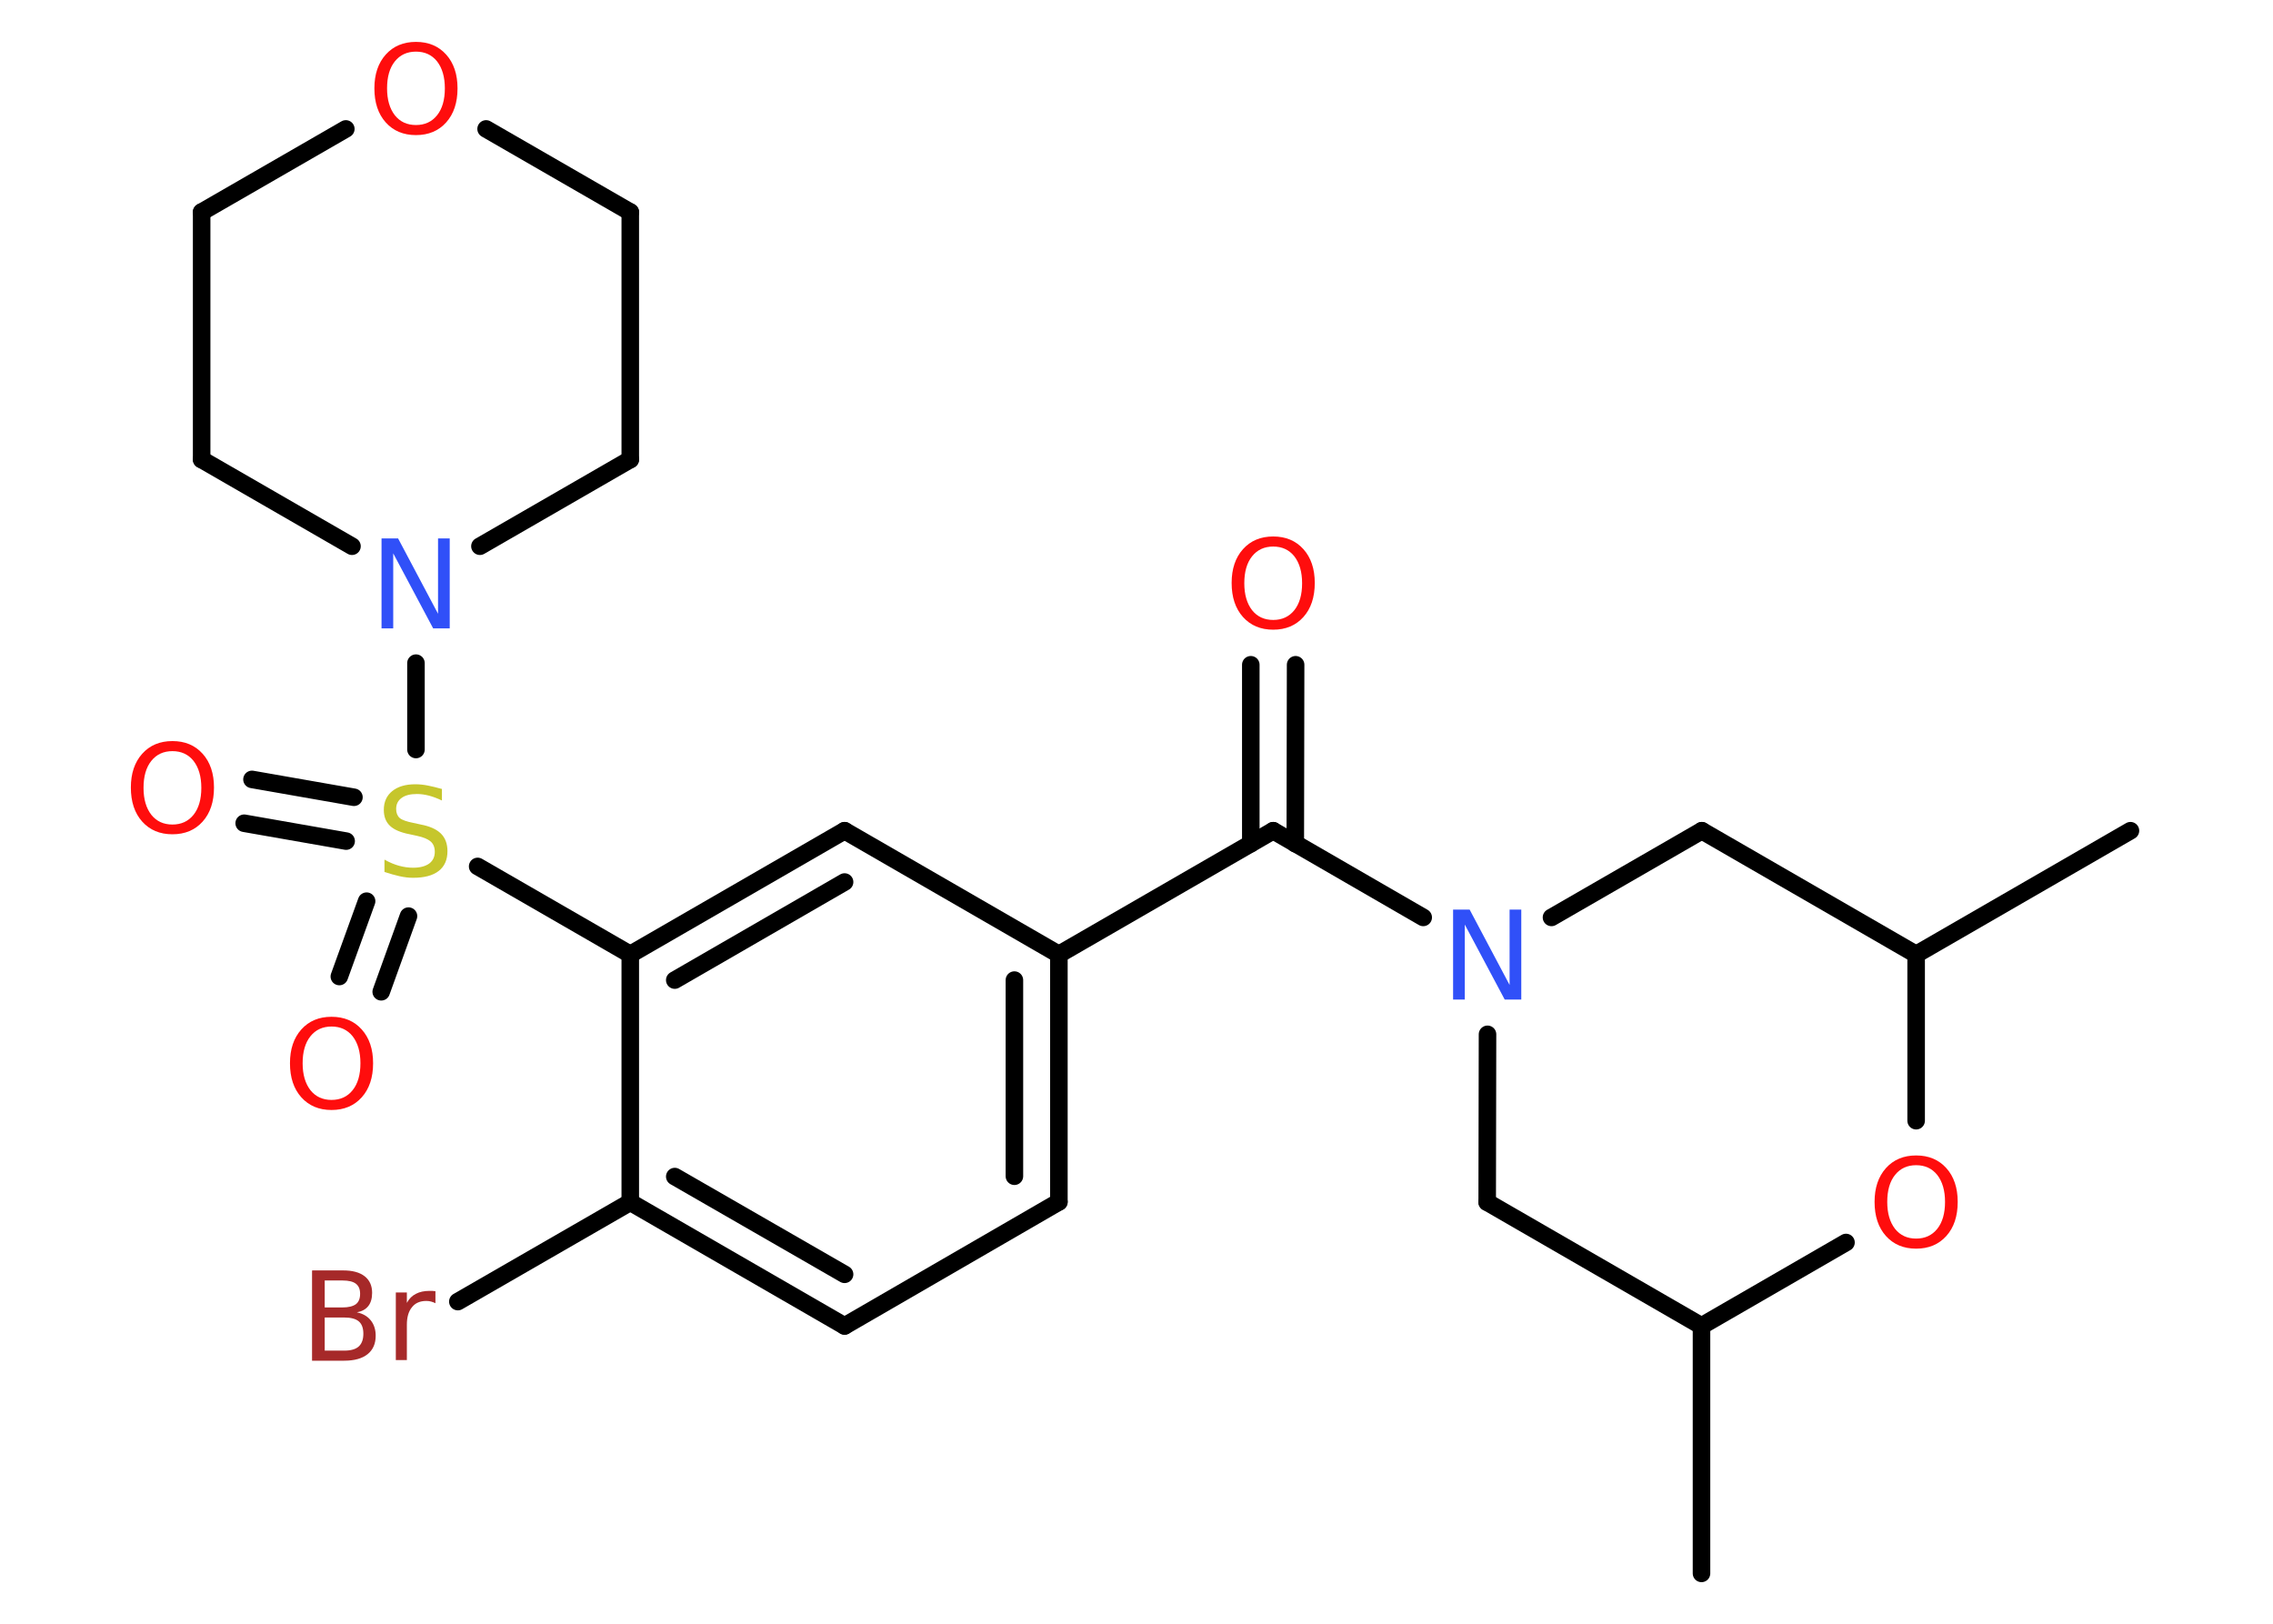 <?xml version='1.0' encoding='UTF-8'?>
<!DOCTYPE svg PUBLIC "-//W3C//DTD SVG 1.1//EN" "http://www.w3.org/Graphics/SVG/1.1/DTD/svg11.dtd">
<svg version='1.2' xmlns='http://www.w3.org/2000/svg' xmlns:xlink='http://www.w3.org/1999/xlink' width='70.0mm' height='50.0mm' viewBox='0 0 70.0 50.0'>
  <desc>Generated by the Chemistry Development Kit (http://github.com/cdk)</desc>
  <g stroke-linecap='round' stroke-linejoin='round' stroke='#000000' stroke-width='.54' fill='#FF0D0D'>
    <rect x='.0' y='.0' width='70.0' height='50.0' fill='#FFFFFF' stroke='none'/>
    <g id='mol1' class='mol'>
      <line id='mol1bnd1' class='bond' x1='52.4' y1='48.45' x2='52.4' y2='40.83'/>
      <line id='mol1bnd2' class='bond' x1='52.4' y1='40.83' x2='45.8' y2='37.02'/>
      <line id='mol1bnd3' class='bond' x1='45.8' y1='37.02' x2='45.81' y2='31.85'/>
      <line id='mol1bnd4' class='bond' x1='43.83' y1='28.25' x2='39.21' y2='25.58'/>
      <g id='mol1bnd5' class='bond'>
        <line x1='38.52' y1='25.98' x2='38.52' y2='20.47'/>
        <line x1='39.89' y1='25.98' x2='39.9' y2='20.47'/>
      </g>
      <line id='mol1bnd6' class='bond' x1='39.21' y1='25.58' x2='32.61' y2='29.39'/>
      <g id='mol1bnd7' class='bond'>
        <line x1='32.61' y1='37.01' x2='32.61' y2='29.39'/>
        <line x1='31.24' y1='36.22' x2='31.24' y2='30.18'/>
      </g>
      <line id='mol1bnd8' class='bond' x1='32.61' y1='37.01' x2='26.01' y2='40.83'/>
      <g id='mol1bnd9' class='bond'>
        <line x1='19.41' y1='37.02' x2='26.01' y2='40.83'/>
        <line x1='20.78' y1='36.23' x2='26.01' y2='39.24'/>
      </g>
      <line id='mol1bnd10' class='bond' x1='19.41' y1='37.02' x2='14.1' y2='40.08'/>
      <line id='mol1bnd11' class='bond' x1='19.41' y1='37.02' x2='19.41' y2='29.39'/>
      <line id='mol1bnd12' class='bond' x1='19.41' y1='29.39' x2='14.71' y2='26.68'/>
      <g id='mol1bnd13' class='bond'>
        <line x1='10.66' y1='25.9' x2='7.52' y2='25.35'/>
        <line x1='10.9' y1='24.55' x2='7.76' y2='24.0'/>
      </g>
      <g id='mol1bnd14' class='bond'>
        <line x1='12.58' y1='28.21' x2='11.74' y2='30.54'/>
        <line x1='11.29' y1='27.75' x2='10.45' y2='30.07'/>
      </g>
      <line id='mol1bnd15' class='bond' x1='12.81' y1='23.08' x2='12.81' y2='20.42'/>
      <line id='mol1bnd16' class='bond' x1='10.84' y1='16.82' x2='6.21' y2='14.15'/>
      <line id='mol1bnd17' class='bond' x1='6.21' y1='14.15' x2='6.21' y2='6.53'/>
      <line id='mol1bnd18' class='bond' x1='6.21' y1='6.53' x2='10.65' y2='3.97'/>
      <line id='mol1bnd19' class='bond' x1='14.97' y1='3.97' x2='19.41' y2='6.53'/>
      <line id='mol1bnd20' class='bond' x1='19.41' y1='6.53' x2='19.41' y2='14.15'/>
      <line id='mol1bnd21' class='bond' x1='14.78' y1='16.82' x2='19.41' y2='14.15'/>
      <g id='mol1bnd22' class='bond'>
        <line x1='26.01' y1='25.58' x2='19.41' y2='29.39'/>
        <line x1='26.01' y1='27.16' x2='20.78' y2='30.18'/>
      </g>
      <line id='mol1bnd23' class='bond' x1='32.61' y1='29.39' x2='26.01' y2='25.58'/>
      <line id='mol1bnd24' class='bond' x1='47.78' y1='28.25' x2='52.41' y2='25.58'/>
      <line id='mol1bnd25' class='bond' x1='52.41' y1='25.58' x2='59.01' y2='29.39'/>
      <line id='mol1bnd26' class='bond' x1='59.01' y1='29.39' x2='65.61' y2='25.58'/>
      <line id='mol1bnd27' class='bond' x1='59.01' y1='29.39' x2='59.01' y2='34.51'/>
      <line id='mol1bnd28' class='bond' x1='52.4' y1='40.83' x2='56.85' y2='38.26'/>
      <path id='mol1atm4' class='atom' d='M44.76 28.01h.5l1.23 2.32v-2.32h.36v2.77h-.51l-1.23 -2.31v2.31h-.36v-2.77z' stroke='none' fill='#3050F8'/>
      <path id='mol1atm6' class='atom' d='M39.21 16.83q-.41 .0 -.65 .3q-.24 .3 -.24 .83q.0 .52 .24 .83q.24 .3 .65 .3q.41 .0 .65 -.3q.24 -.3 .24 -.83q.0 -.52 -.24 -.83q-.24 -.3 -.65 -.3zM39.21 16.52q.58 .0 .93 .39q.35 .39 .35 1.04q.0 .66 -.35 1.05q-.35 .39 -.93 .39q-.58 .0 -.93 -.39q-.35 -.39 -.35 -1.05q.0 -.65 .35 -1.04q.35 -.39 .93 -.39z' stroke='none'/>
      <path id='mol1atm11' class='atom' d='M10.0 40.57v1.02h.6q.31 .0 .45 -.13q.14 -.13 .14 -.39q.0 -.26 -.14 -.38q-.14 -.12 -.45 -.12h-.6zM10.0 39.43v.83h.55q.27 .0 .41 -.1q.13 -.1 .13 -.32q.0 -.21 -.13 -.31q-.13 -.1 -.41 -.1h-.55zM9.62 39.12h.95q.43 .0 .66 .18q.23 .18 .23 .51q.0 .26 -.12 .41q-.12 .15 -.35 .19q.28 .06 .43 .25q.15 .19 .15 .47q.0 .37 -.25 .57q-.25 .2 -.72 .2h-.99v-2.77zM13.41 40.13q-.06 -.03 -.13 -.05q-.07 -.02 -.15 -.02q-.29 .0 -.44 .19q-.16 .19 -.16 .54v1.09h-.34v-2.08h.34v.32q.1 -.19 .28 -.28q.17 -.09 .42 -.09q.04 .0 .08 .0q.04 .0 .1 .01v.35z' stroke='none' fill='#A62929'/>
      <path id='mol1atm13' class='atom' d='M13.61 24.29v.36q-.21 -.1 -.4 -.15q-.19 -.05 -.37 -.05q-.31 .0 -.47 .12q-.17 .12 -.17 .34q.0 .18 .11 .28q.11 .09 .42 .15l.23 .05q.42 .08 .62 .28q.2 .2 .2 .54q.0 .4 -.27 .61q-.27 .21 -.79 .21q-.2 .0 -.42 -.05q-.22 -.05 -.46 -.13v-.38q.23 .13 .45 .19q.22 .06 .43 .06q.32 .0 .5 -.13q.17 -.13 .17 -.36q.0 -.21 -.13 -.32q-.13 -.11 -.41 -.17l-.23 -.05q-.42 -.08 -.61 -.26q-.19 -.18 -.19 -.49q.0 -.37 .26 -.58q.26 -.21 .71 -.21q.19 .0 .39 .04q.2 .04 .41 .1z' stroke='none' fill='#C6C62C'/>
      <path id='mol1atm14' class='atom' d='M5.31 23.13q-.41 .0 -.65 .3q-.24 .3 -.24 .83q.0 .52 .24 .83q.24 .3 .65 .3q.41 .0 .65 -.3q.24 -.3 .24 -.83q.0 -.52 -.24 -.83q-.24 -.3 -.65 -.3zM5.31 22.82q.58 .0 .93 .39q.35 .39 .35 1.04q.0 .66 -.35 1.05q-.35 .39 -.93 .39q-.58 .0 -.93 -.39q-.35 -.39 -.35 -1.05q.0 -.65 .35 -1.04q.35 -.39 .93 -.39z' stroke='none'/>
      <path id='mol1atm15' class='atom' d='M10.21 31.61q-.41 .0 -.65 .3q-.24 .3 -.24 .83q.0 .52 .24 .83q.24 .3 .65 .3q.41 .0 .65 -.3q.24 -.3 .24 -.83q.0 -.52 -.24 -.83q-.24 -.3 -.65 -.3zM10.21 31.31q.58 .0 .93 .39q.35 .39 .35 1.04q.0 .66 -.35 1.05q-.35 .39 -.93 .39q-.58 .0 -.93 -.39q-.35 -.39 -.35 -1.05q.0 -.65 .35 -1.04q.35 -.39 .93 -.39z' stroke='none'/>
      <path id='mol1atm16' class='atom' d='M11.76 16.58h.5l1.23 2.32v-2.32h.36v2.77h-.51l-1.23 -2.31v2.31h-.36v-2.77z' stroke='none' fill='#3050F8'/>
      <path id='mol1atm19' class='atom' d='M12.81 1.59q-.41 .0 -.65 .3q-.24 .3 -.24 .83q.0 .52 .24 .83q.24 .3 .65 .3q.41 .0 .65 -.3q.24 -.3 .24 -.83q.0 -.52 -.24 -.83q-.24 -.3 -.65 -.3zM12.81 1.29q.58 .0 .93 .39q.35 .39 .35 1.04q.0 .66 -.35 1.05q-.35 .39 -.93 .39q-.58 .0 -.93 -.39q-.35 -.39 -.35 -1.05q.0 -.65 .35 -1.04q.35 -.39 .93 -.39z' stroke='none'/>
      <path id='mol1atm26' class='atom' d='M59.01 35.88q-.41 .0 -.65 .3q-.24 .3 -.24 .83q.0 .52 .24 .83q.24 .3 .65 .3q.41 .0 .65 -.3q.24 -.3 .24 -.83q.0 -.52 -.24 -.83q-.24 -.3 -.65 -.3zM59.01 35.58q.58 .0 .93 .39q.35 .39 .35 1.04q.0 .66 -.35 1.05q-.35 .39 -.93 .39q-.58 .0 -.93 -.39q-.35 -.39 -.35 -1.05q.0 -.65 .35 -1.04q.35 -.39 .93 -.39z' stroke='none'/>
    </g>
  </g>
</svg>
